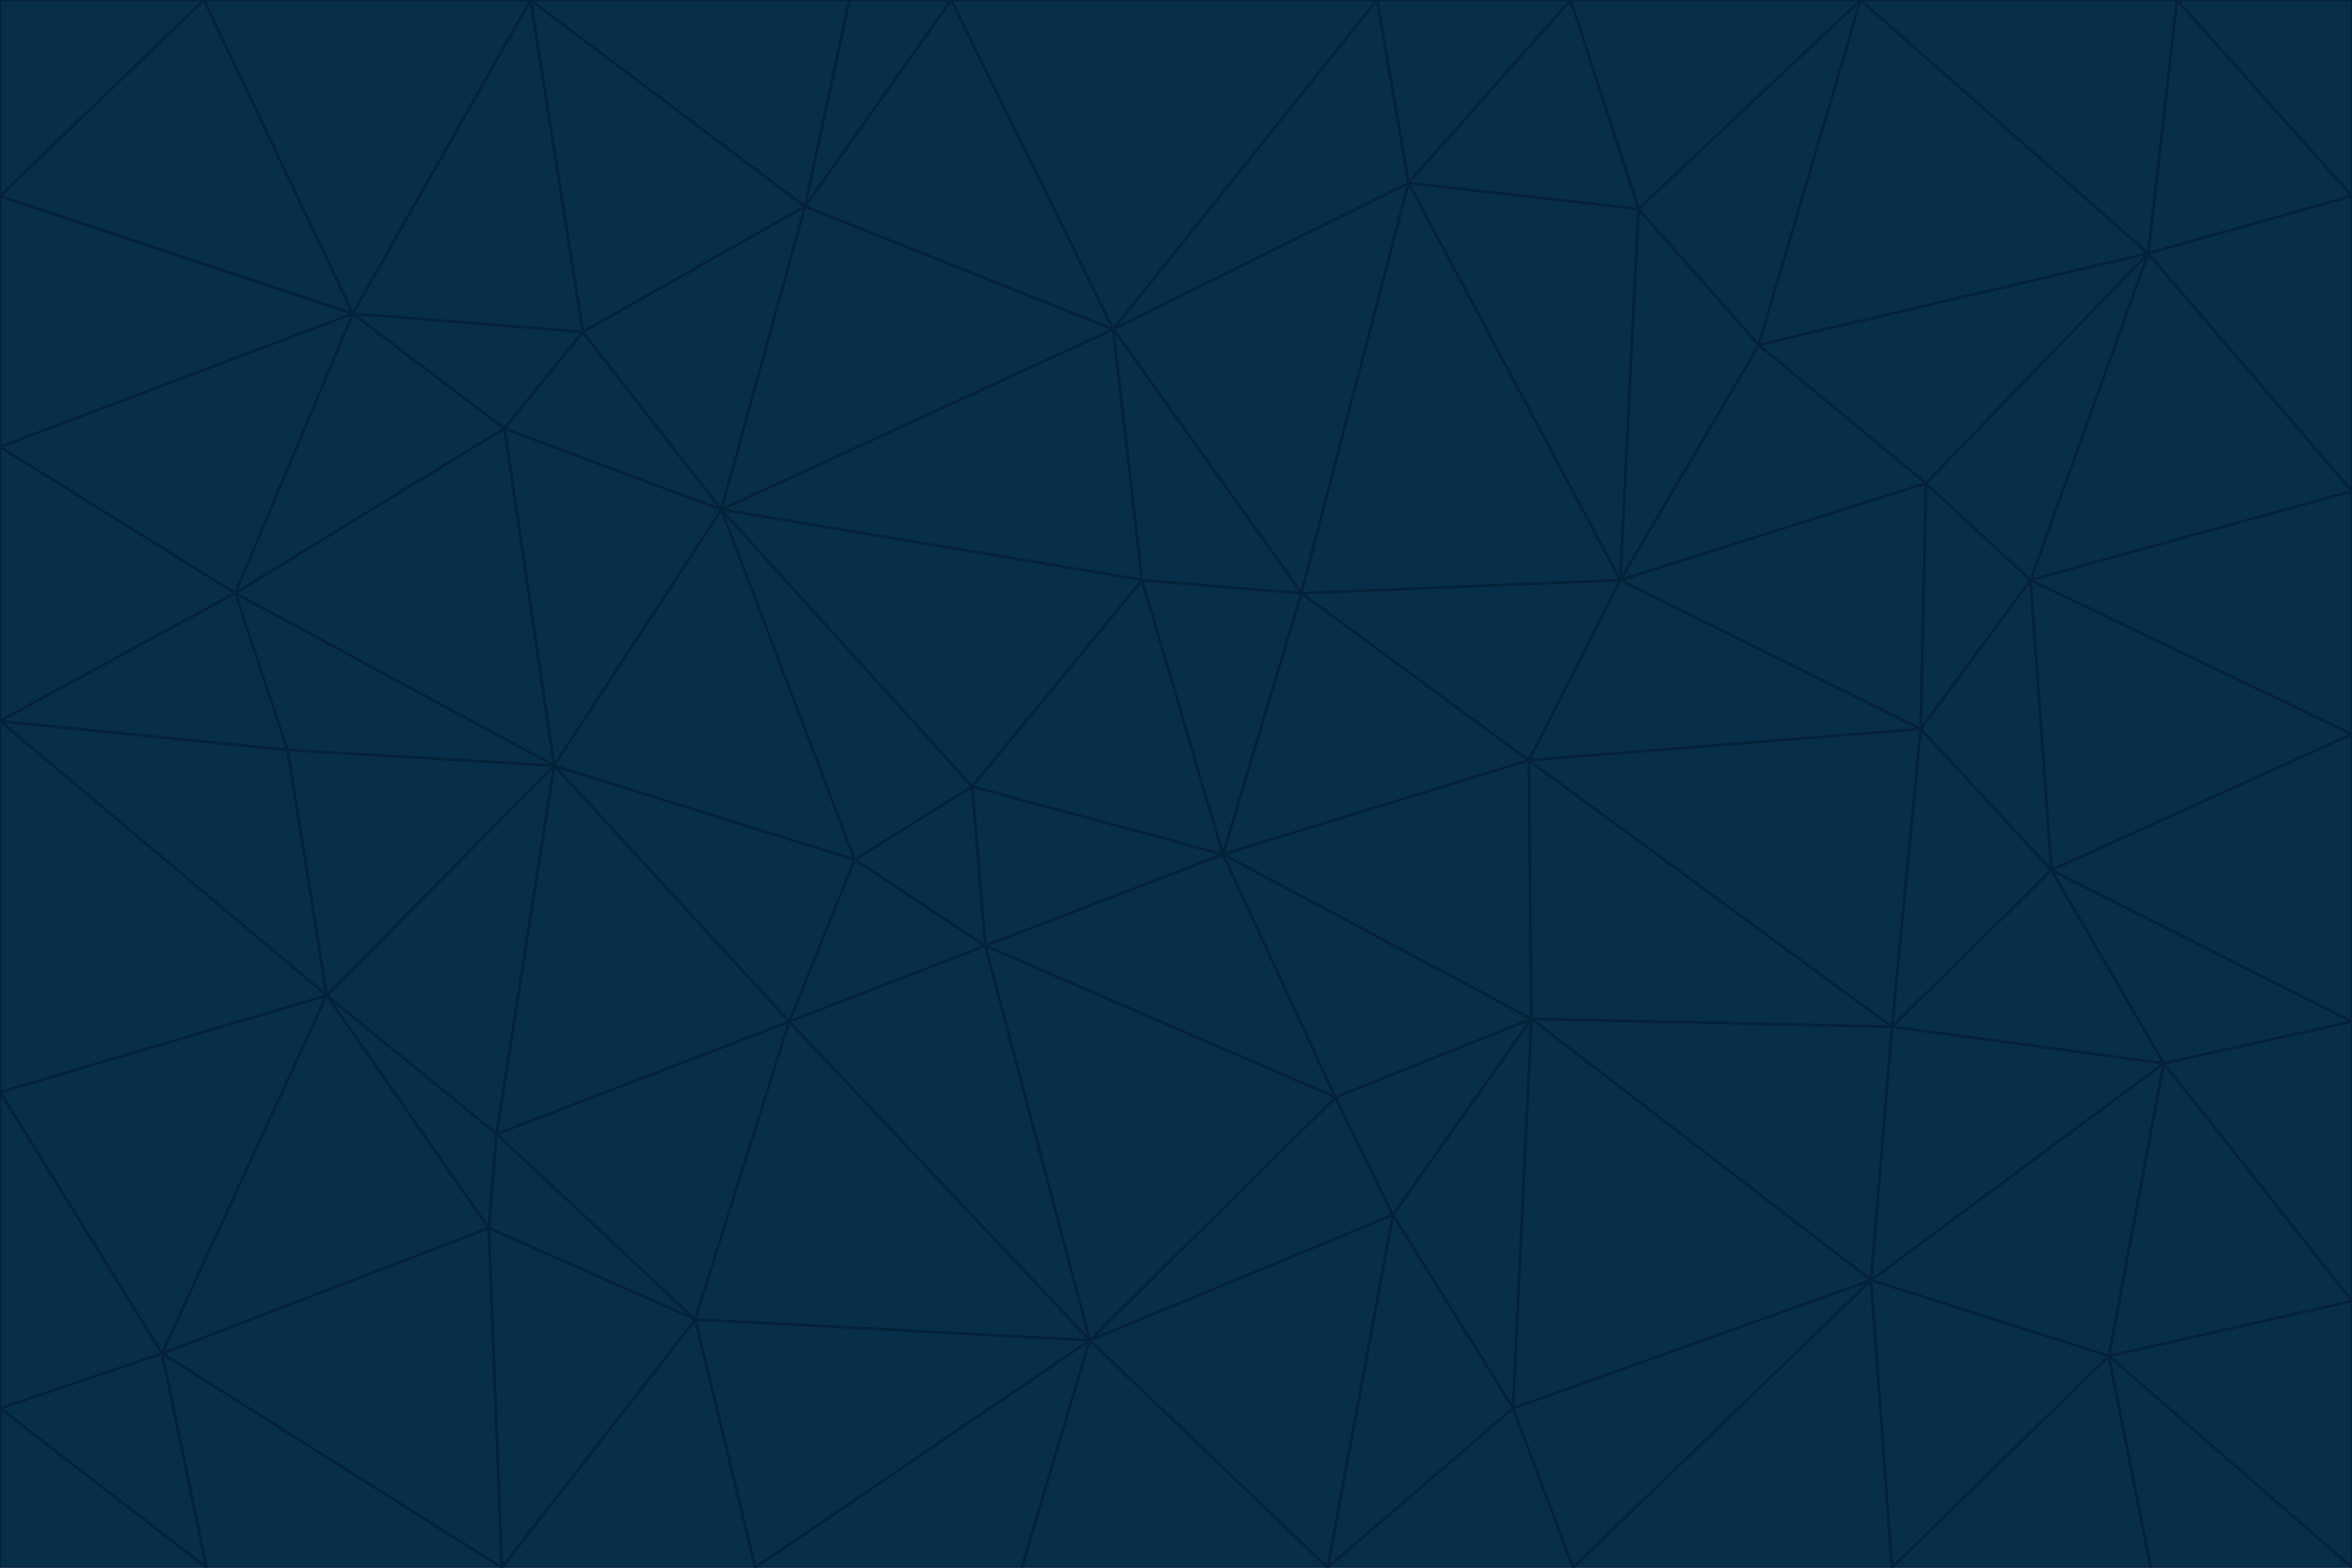 <svg id="visual" viewBox="0 0 900 600" width="900" height="600" xmlns="http://www.w3.org/2000/svg" xmlns:xlink="http://www.w3.org/1999/xlink" version="1.1"><g stroke-width="1" stroke-linejoin="bevel"><path d="M468 327L372 301L377 362Z" fill="#082f49" stroke="#04223a"></path><path d="M372 301L327 329L377 362Z" fill="#082f49" stroke="#04223a"></path><path d="M468 327L437 222L372 301Z" fill="#082f49" stroke="#04223a"></path><path d="M372 301L276 195L327 329Z" fill="#082f49" stroke="#04223a"></path><path d="M468 327L498 227L437 222Z" fill="#082f49" stroke="#04223a"></path><path d="M327 329L302 391L377 362Z" fill="#082f49" stroke="#04223a"></path><path d="M377 362L511 420L468 327Z" fill="#082f49" stroke="#04223a"></path><path d="M533 465L511 420L417 513Z" fill="#082f49" stroke="#04223a"></path><path d="M468 327L585 291L498 227Z" fill="#082f49" stroke="#04223a"></path><path d="M586 390L585 291L468 327Z" fill="#082f49" stroke="#04223a"></path><path d="M417 513L511 420L377 362Z" fill="#082f49" stroke="#04223a"></path><path d="M511 420L586 390L468 327Z" fill="#082f49" stroke="#04223a"></path><path d="M533 465L586 390L511 420Z" fill="#082f49" stroke="#04223a"></path><path d="M302 391L417 513L377 362Z" fill="#082f49" stroke="#04223a"></path><path d="M426 126L276 195L437 222Z" fill="#082f49" stroke="#04223a"></path><path d="M437 222L276 195L372 301Z" fill="#082f49" stroke="#04223a"></path><path d="M327 329L212 293L302 391Z" fill="#082f49" stroke="#04223a"></path><path d="M539 70L426 126L498 227Z" fill="#082f49" stroke="#04223a"></path><path d="M498 227L426 126L437 222Z" fill="#082f49" stroke="#04223a"></path><path d="M276 195L212 293L327 329Z" fill="#082f49" stroke="#04223a"></path><path d="M735 279L620 222L585 291Z" fill="#082f49" stroke="#04223a"></path><path d="M585 291L620 222L498 227Z" fill="#082f49" stroke="#04223a"></path><path d="M190 434L266 505L302 391Z" fill="#082f49" stroke="#04223a"></path><path d="M302 391L266 505L417 513Z" fill="#082f49" stroke="#04223a"></path><path d="M212 293L190 434L302 391Z" fill="#082f49" stroke="#04223a"></path><path d="M533 465L579 539L586 390Z" fill="#082f49" stroke="#04223a"></path><path d="M586 390L724 393L585 291Z" fill="#082f49" stroke="#04223a"></path><path d="M508 600L579 539L533 465Z" fill="#082f49" stroke="#04223a"></path><path d="M508 600L533 465L417 513Z" fill="#082f49" stroke="#04223a"></path><path d="M190 434L187 470L266 505Z" fill="#082f49" stroke="#04223a"></path><path d="M426 126L308 79L276 195Z" fill="#082f49" stroke="#04223a"></path><path d="M276 195L193 164L212 293Z" fill="#082f49" stroke="#04223a"></path><path d="M289 600L417 513L266 505Z" fill="#082f49" stroke="#04223a"></path><path d="M289 600L391 600L417 513Z" fill="#082f49" stroke="#04223a"></path><path d="M223 127L193 164L276 195Z" fill="#082f49" stroke="#04223a"></path><path d="M212 293L125 381L190 434Z" fill="#082f49" stroke="#04223a"></path><path d="M190 434L125 381L187 470Z" fill="#082f49" stroke="#04223a"></path><path d="M308 79L223 127L276 195Z" fill="#082f49" stroke="#04223a"></path><path d="M620 222L539 70L498 227Z" fill="#082f49" stroke="#04223a"></path><path d="M426 126L364 0L308 79Z" fill="#082f49" stroke="#04223a"></path><path d="M391 600L508 600L417 513Z" fill="#082f49" stroke="#04223a"></path><path d="M110 287L125 381L212 293Z" fill="#082f49" stroke="#04223a"></path><path d="M192 600L289 600L266 505Z" fill="#082f49" stroke="#04223a"></path><path d="M90 227L110 287L212 293Z" fill="#082f49" stroke="#04223a"></path><path d="M716 490L724 393L586 390Z" fill="#082f49" stroke="#04223a"></path><path d="M620 222L627 80L539 70Z" fill="#082f49" stroke="#04223a"></path><path d="M724 393L735 279L585 291Z" fill="#082f49" stroke="#04223a"></path><path d="M737 185L673 132L620 222Z" fill="#082f49" stroke="#04223a"></path><path d="M673 132L627 80L620 222Z" fill="#082f49" stroke="#04223a"></path><path d="M508 600L602 600L579 539Z" fill="#082f49" stroke="#04223a"></path><path d="M579 539L716 490L586 390Z" fill="#082f49" stroke="#04223a"></path><path d="M527 0L364 0L426 126Z" fill="#082f49" stroke="#04223a"></path><path d="M308 79L203 0L223 127Z" fill="#082f49" stroke="#04223a"></path><path d="M527 0L426 126L539 70Z" fill="#082f49" stroke="#04223a"></path><path d="M364 0L325 0L308 79Z" fill="#082f49" stroke="#04223a"></path><path d="M135 120L90 227L193 164Z" fill="#082f49" stroke="#04223a"></path><path d="M602 600L716 490L579 539Z" fill="#082f49" stroke="#04223a"></path><path d="M724 393L785 333L735 279Z" fill="#082f49" stroke="#04223a"></path><path d="M135 120L193 164L223 127Z" fill="#082f49" stroke="#04223a"></path><path d="M193 164L90 227L212 293Z" fill="#082f49" stroke="#04223a"></path><path d="M0 418L62 518L125 381Z" fill="#082f49" stroke="#04223a"></path><path d="M601 0L527 0L539 70Z" fill="#082f49" stroke="#04223a"></path><path d="M203 0L135 120L223 127Z" fill="#082f49" stroke="#04223a"></path><path d="M712 0L601 0L627 80Z" fill="#082f49" stroke="#04223a"></path><path d="M735 279L737 185L620 222Z" fill="#082f49" stroke="#04223a"></path><path d="M187 470L192 600L266 505Z" fill="#082f49" stroke="#04223a"></path><path d="M62 518L192 600L187 470Z" fill="#082f49" stroke="#04223a"></path><path d="M828 407L785 333L724 393Z" fill="#082f49" stroke="#04223a"></path><path d="M735 279L777 222L737 185Z" fill="#082f49" stroke="#04223a"></path><path d="M785 333L777 222L735 279Z" fill="#082f49" stroke="#04223a"></path><path d="M712 0L627 80L673 132Z" fill="#082f49" stroke="#04223a"></path><path d="M712 0L673 132L822 97Z" fill="#082f49" stroke="#04223a"></path><path d="M627 80L601 0L539 70Z" fill="#082f49" stroke="#04223a"></path><path d="M325 0L203 0L308 79Z" fill="#082f49" stroke="#04223a"></path><path d="M0 276L125 381L110 287Z" fill="#082f49" stroke="#04223a"></path><path d="M125 381L62 518L187 470Z" fill="#082f49" stroke="#04223a"></path><path d="M602 600L724 600L716 490Z" fill="#082f49" stroke="#04223a"></path><path d="M716 490L828 407L724 393Z" fill="#082f49" stroke="#04223a"></path><path d="M807 519L828 407L716 490Z" fill="#082f49" stroke="#04223a"></path><path d="M785 333L900 281L777 222Z" fill="#082f49" stroke="#04223a"></path><path d="M0 171L0 276L90 227Z" fill="#082f49" stroke="#04223a"></path><path d="M90 227L0 276L110 287Z" fill="#082f49" stroke="#04223a"></path><path d="M0 171L90 227L135 120Z" fill="#082f49" stroke="#04223a"></path><path d="M0 276L0 418L125 381Z" fill="#082f49" stroke="#04223a"></path><path d="M62 518L79 600L192 600Z" fill="#082f49" stroke="#04223a"></path><path d="M0 539L79 600L62 518Z" fill="#082f49" stroke="#04223a"></path><path d="M724 600L807 519L716 490Z" fill="#082f49" stroke="#04223a"></path><path d="M822 97L673 132L737 185Z" fill="#082f49" stroke="#04223a"></path><path d="M0 75L0 171L135 120Z" fill="#082f49" stroke="#04223a"></path><path d="M0 418L0 539L62 518Z" fill="#082f49" stroke="#04223a"></path><path d="M900 188L822 97L777 222Z" fill="#082f49" stroke="#04223a"></path><path d="M777 222L822 97L737 185Z" fill="#082f49" stroke="#04223a"></path><path d="M203 0L78 0L135 120Z" fill="#082f49" stroke="#04223a"></path><path d="M900 391L785 333L828 407Z" fill="#082f49" stroke="#04223a"></path><path d="M900 391L900 281L785 333Z" fill="#082f49" stroke="#04223a"></path><path d="M78 0L0 75L135 120Z" fill="#082f49" stroke="#04223a"></path><path d="M900 498L900 391L828 407Z" fill="#082f49" stroke="#04223a"></path><path d="M724 600L823 600L807 519Z" fill="#082f49" stroke="#04223a"></path><path d="M807 519L900 498L828 407Z" fill="#082f49" stroke="#04223a"></path><path d="M0 539L0 600L79 600Z" fill="#082f49" stroke="#04223a"></path><path d="M900 281L900 188L777 222Z" fill="#082f49" stroke="#04223a"></path><path d="M900 600L900 498L807 519Z" fill="#082f49" stroke="#04223a"></path><path d="M78 0L0 0L0 75Z" fill="#082f49" stroke="#04223a"></path><path d="M900 75L833 0L822 97Z" fill="#082f49" stroke="#04223a"></path><path d="M822 97L833 0L712 0Z" fill="#082f49" stroke="#04223a"></path><path d="M900 188L900 75L822 97Z" fill="#082f49" stroke="#04223a"></path><path d="M823 600L900 600L807 519Z" fill="#082f49" stroke="#04223a"></path><path d="M900 75L900 0L833 0Z" fill="#082f49" stroke="#04223a"></path></g></svg>